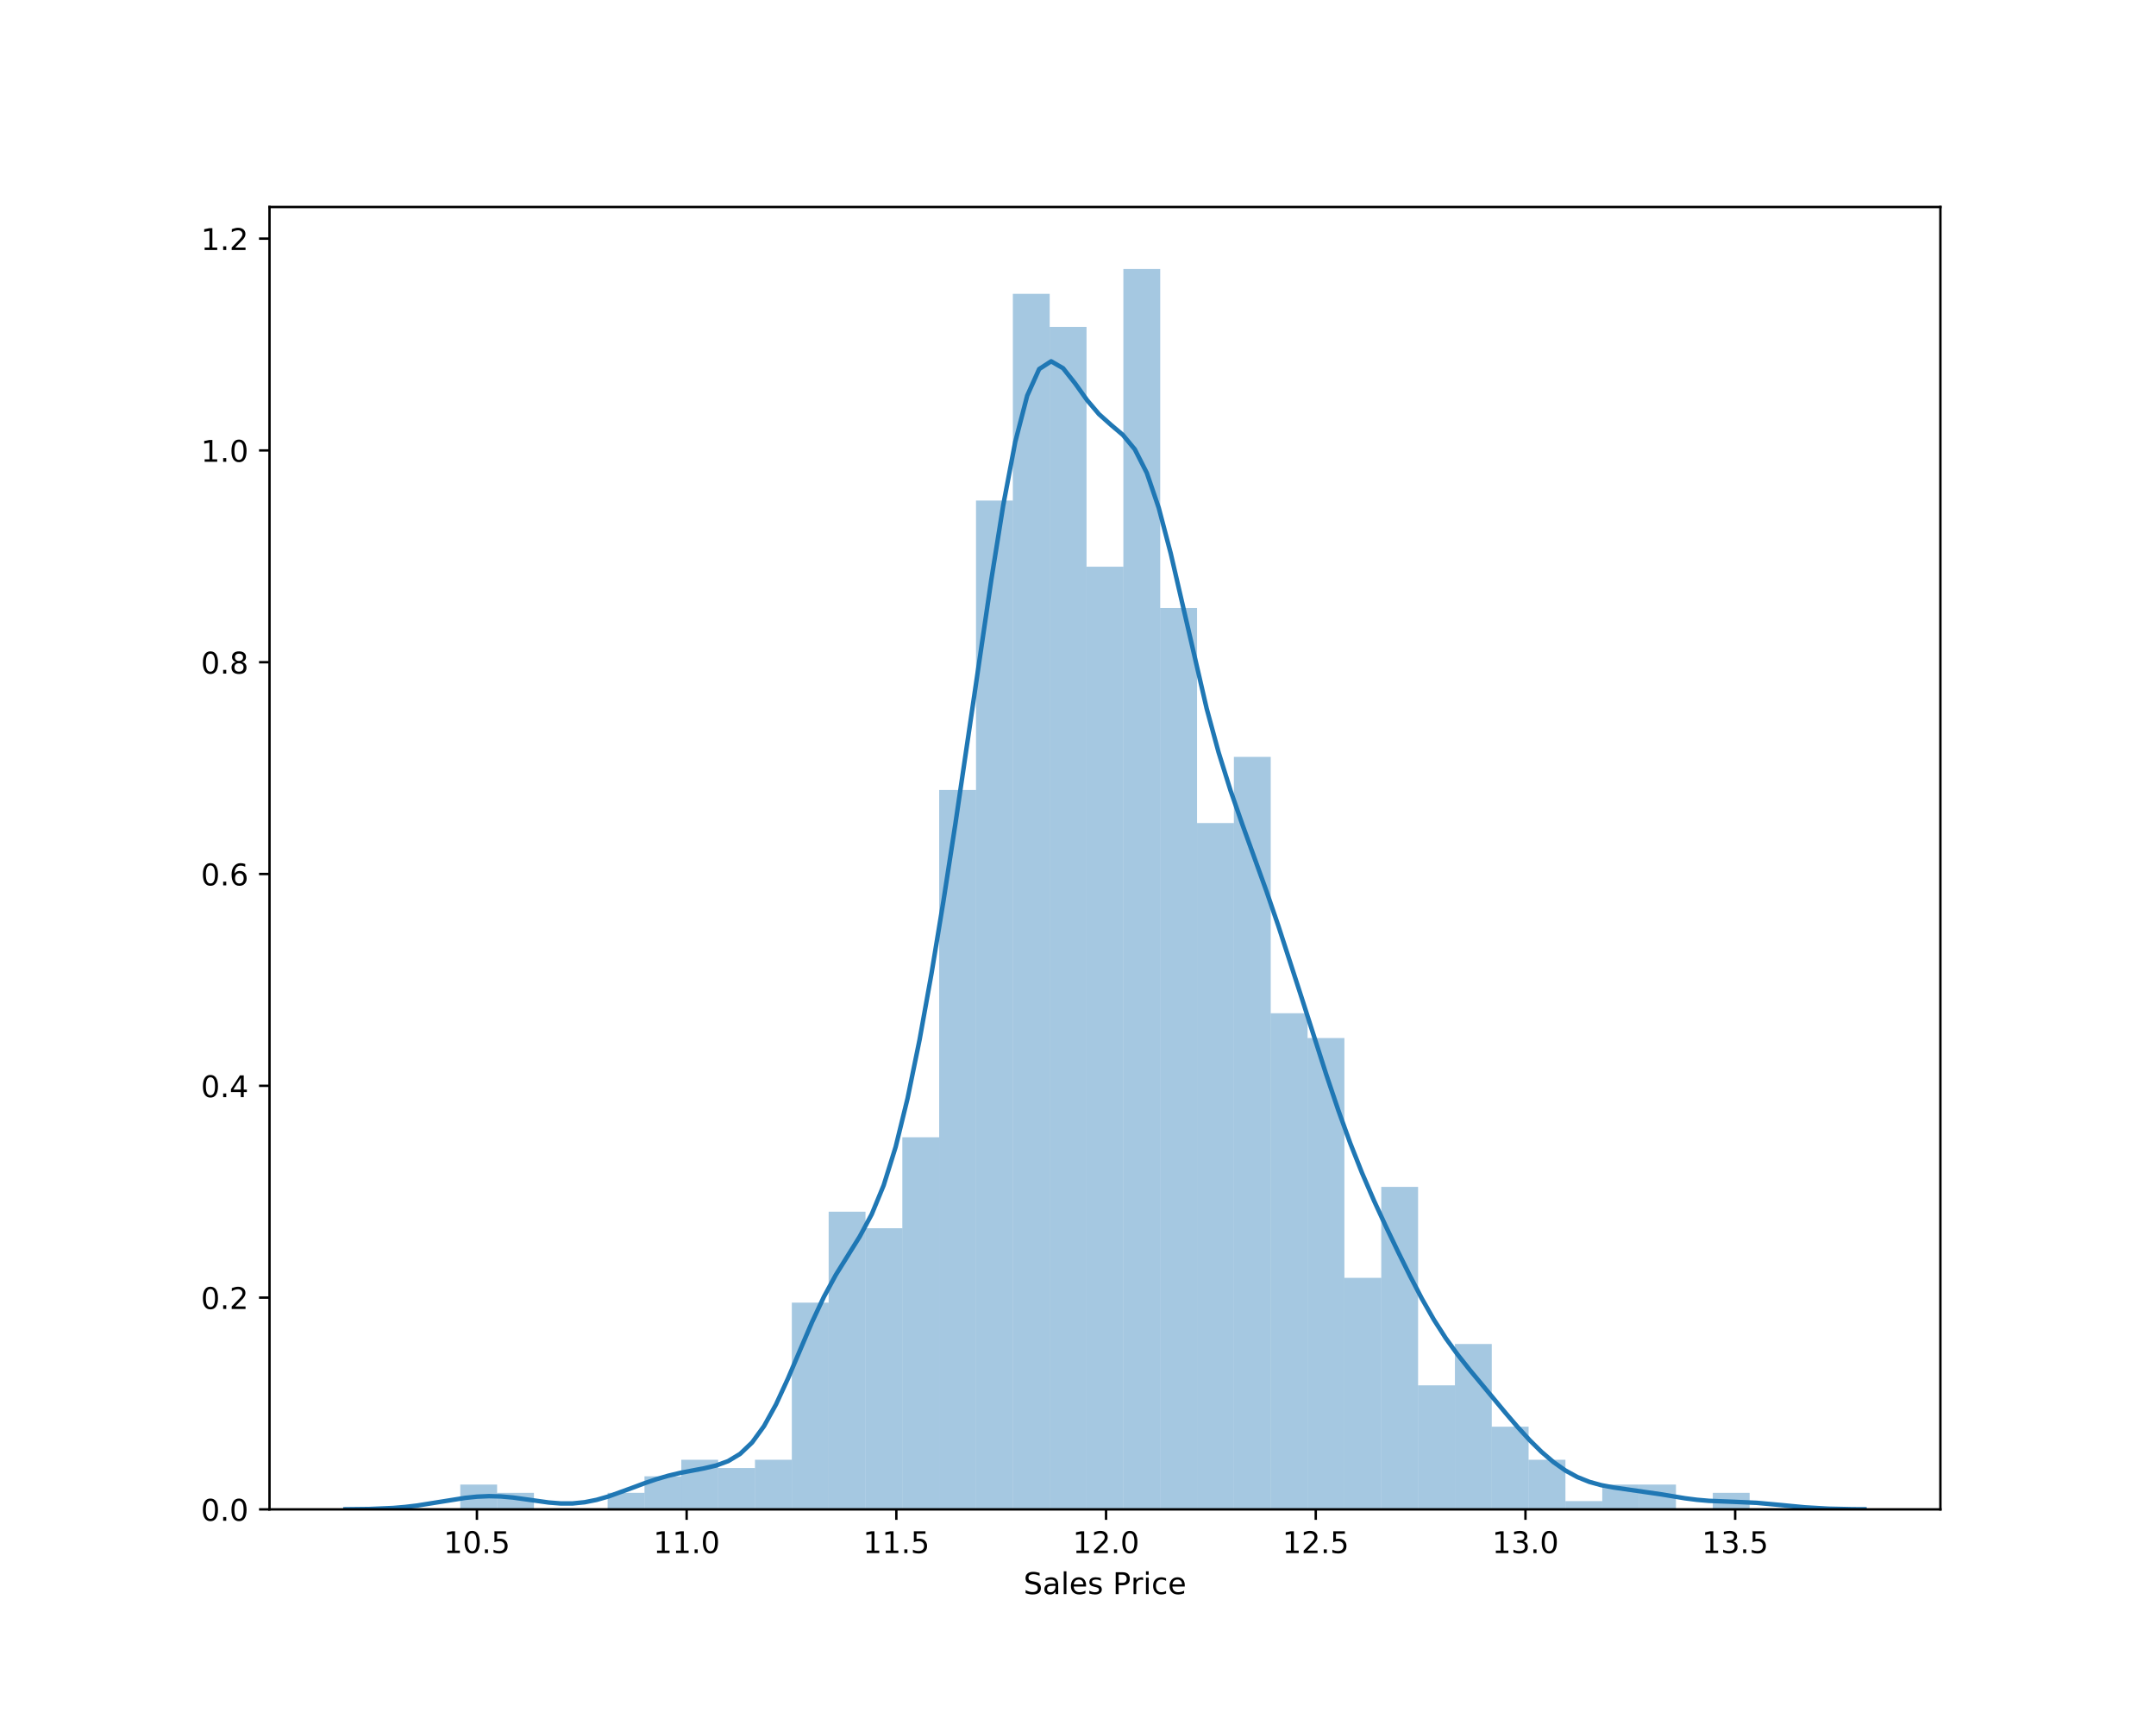 <?xml version="1.0" encoding="utf-8" standalone="no"?>
<!DOCTYPE svg PUBLIC "-//W3C//DTD SVG 1.1//EN"
  "http://www.w3.org/Graphics/SVG/1.1/DTD/svg11.dtd">
<!-- Created with matplotlib (https://matplotlib.org/) -->
<svg height="576pt" version="1.1" viewBox="0 0 720 576" width="720pt" xmlns="http://www.w3.org/2000/svg" xmlns:xlink="http://www.w3.org/1999/xlink">
 <defs>
  <style type="text/css">
*{stroke-linecap:butt;stroke-linejoin:round;}
  </style>
 </defs>
 <g id="figure_1">
  <g id="patch_1">
   <path d="M 0 576 
L 720 576 
L 720 0 
L 0 0 
z
" style="fill:#ffffff;"/>
  </g>
  <g id="axes_1">
   <g id="patch_2">
    <path d="M 90 504 
L 648 504 
L 648 69.12 
L 90 69.12 
z
" style="fill:#ffffff;"/>
   </g>
   <g id="patch_3">
    <path clip-path="url(#p95b0c15dd0)" d="M 153.707 504 
L 166.01 504 
L 166.01 495.717 
L 153.707 495.717 
z
" style="fill:#1f77b4;opacity:0.4;"/>
   </g>
   <g id="patch_4">
    <path clip-path="url(#p95b0c15dd0)" d="M 166.01 504 
L 178.312 504 
L 178.312 498.478 
L 166.01 498.478 
z
" style="fill:#1f77b4;opacity:0.4;"/>
   </g>
   <g id="patch_5">
    <path clip-path="url(#p95b0c15dd0)" d="M 178.312 504 
L 190.615 504 
L 190.615 504 
L 178.312 504 
z
" style="fill:#1f77b4;opacity:0.4;"/>
   </g>
   <g id="patch_6">
    <path clip-path="url(#p95b0c15dd0)" d="M 190.615 504 
L 202.917 504 
L 202.917 504 
L 190.615 504 
z
" style="fill:#1f77b4;opacity:0.4;"/>
   </g>
   <g id="patch_7">
    <path clip-path="url(#p95b0c15dd0)" d="M 202.917 504 
L 215.22 504 
L 215.22 498.478 
L 202.917 498.478 
z
" style="fill:#1f77b4;opacity:0.4;"/>
   </g>
   <g id="patch_8">
    <path clip-path="url(#p95b0c15dd0)" d="M 215.22 504 
L 227.522 504 
L 227.522 492.955 
L 215.22 492.955 
z
" style="fill:#1f77b4;opacity:0.4;"/>
   </g>
   <g id="patch_9">
    <path clip-path="url(#p95b0c15dd0)" d="M 227.522 504 
L 239.824 504 
L 239.824 487.433 
L 227.522 487.433 
z
" style="fill:#1f77b4;opacity:0.4;"/>
   </g>
   <g id="patch_10">
    <path clip-path="url(#p95b0c15dd0)" d="M 239.824 504 
L 252.127 504 
L 252.127 490.194 
L 239.824 490.194 
z
" style="fill:#1f77b4;opacity:0.4;"/>
   </g>
   <g id="patch_11">
    <path clip-path="url(#p95b0c15dd0)" d="M 252.127 504 
L 264.429 504 
L 264.429 487.433 
L 252.127 487.433 
z
" style="fill:#1f77b4;opacity:0.4;"/>
   </g>
   <g id="patch_12">
    <path clip-path="url(#p95b0c15dd0)" d="M 264.429 504 
L 276.732 504 
L 276.732 434.971 
L 264.429 434.971 
z
" style="fill:#1f77b4;opacity:0.4;"/>
   </g>
   <g id="patch_13">
    <path clip-path="url(#p95b0c15dd0)" d="M 276.732 504 
L 289.034 504 
L 289.034 404.599 
L 276.732 404.599 
z
" style="fill:#1f77b4;opacity:0.4;"/>
   </g>
   <g id="patch_14">
    <path clip-path="url(#p95b0c15dd0)" d="M 289.034 504 
L 301.337 504 
L 301.337 410.121 
L 289.034 410.121 
z
" style="fill:#1f77b4;opacity:0.4;"/>
   </g>
   <g id="patch_15">
    <path clip-path="url(#p95b0c15dd0)" d="M 301.337 504 
L 313.639 504 
L 313.639 379.749 
L 301.337 379.749 
z
" style="fill:#1f77b4;opacity:0.4;"/>
   </g>
   <g id="patch_16">
    <path clip-path="url(#p95b0c15dd0)" d="M 313.639 504 
L 325.941 504 
L 325.941 263.781 
L 313.639 263.781 
z
" style="fill:#1f77b4;opacity:0.4;"/>
   </g>
   <g id="patch_17">
    <path clip-path="url(#p95b0c15dd0)" d="M 325.941 504 
L 338.244 504 
L 338.244 167.141 
L 325.941 167.141 
z
" style="fill:#1f77b4;opacity:0.4;"/>
   </g>
   <g id="patch_18">
    <path clip-path="url(#p95b0c15dd0)" d="M 338.244 504 
L 350.546 504 
L 350.546 98.112 
L 338.244 98.112 
z
" style="fill:#1f77b4;opacity:0.4;"/>
   </g>
   <g id="patch_19">
    <path clip-path="url(#p95b0c15dd0)" d="M 350.546 504 
L 362.849 504 
L 362.849 109.157 
L 350.546 109.157 
z
" style="fill:#1f77b4;opacity:0.4;"/>
   </g>
   <g id="patch_20">
    <path clip-path="url(#p95b0c15dd0)" d="M 362.849 504 
L 375.151 504 
L 375.151 189.23 
L 362.849 189.23 
z
" style="fill:#1f77b4;opacity:0.4;"/>
   </g>
   <g id="patch_21">
    <path clip-path="url(#p95b0c15dd0)" d="M 375.151 504 
L 387.454 504 
L 387.454 89.829 
L 375.151 89.829 
z
" style="fill:#1f77b4;opacity:0.4;"/>
   </g>
   <g id="patch_22">
    <path clip-path="url(#p95b0c15dd0)" d="M 387.454 504 
L 399.756 504 
L 399.756 203.035 
L 387.454 203.035 
z
" style="fill:#1f77b4;opacity:0.4;"/>
   </g>
   <g id="patch_23">
    <path clip-path="url(#p95b0c15dd0)" d="M 399.756 504 
L 412.059 504 
L 412.059 274.825 
L 399.756 274.825 
z
" style="fill:#1f77b4;opacity:0.4;"/>
   </g>
   <g id="patch_24">
    <path clip-path="url(#p95b0c15dd0)" d="M 412.059 504 
L 424.361 504 
L 424.361 252.736 
L 412.059 252.736 
z
" style="fill:#1f77b4;opacity:0.4;"/>
   </g>
   <g id="patch_25">
    <path clip-path="url(#p95b0c15dd0)" d="M 424.361 504 
L 436.663 504 
L 436.663 338.331 
L 424.361 338.331 
z
" style="fill:#1f77b4;opacity:0.4;"/>
   </g>
   <g id="patch_26">
    <path clip-path="url(#p95b0c15dd0)" d="M 436.663 504 
L 448.966 504 
L 448.966 346.615 
L 436.663 346.615 
z
" style="fill:#1f77b4;opacity:0.4;"/>
   </g>
   <g id="patch_27">
    <path clip-path="url(#p95b0c15dd0)" d="M 448.966 504 
L 461.268 504 
L 461.268 426.688 
L 448.966 426.688 
z
" style="fill:#1f77b4;opacity:0.4;"/>
   </g>
   <g id="patch_28">
    <path clip-path="url(#p95b0c15dd0)" d="M 461.268 504 
L 473.571 504 
L 473.571 396.315 
L 461.268 396.315 
z
" style="fill:#1f77b4;opacity:0.4;"/>
   </g>
   <g id="patch_29">
    <path clip-path="url(#p95b0c15dd0)" d="M 473.571 504 
L 485.873 504 
L 485.873 462.583 
L 473.571 462.583 
z
" style="fill:#1f77b4;opacity:0.4;"/>
   </g>
   <g id="patch_30">
    <path clip-path="url(#p95b0c15dd0)" d="M 485.873 504 
L 498.176 504 
L 498.176 448.777 
L 485.873 448.777 
z
" style="fill:#1f77b4;opacity:0.4;"/>
   </g>
   <g id="patch_31">
    <path clip-path="url(#p95b0c15dd0)" d="M 498.176 504 
L 510.478 504 
L 510.478 476.389 
L 498.176 476.389 
z
" style="fill:#1f77b4;opacity:0.4;"/>
   </g>
   <g id="patch_32">
    <path clip-path="url(#p95b0c15dd0)" d="M 510.478 504 
L 522.78 504 
L 522.78 487.433 
L 510.478 487.433 
z
" style="fill:#1f77b4;opacity:0.4;"/>
   </g>
   <g id="patch_33">
    <path clip-path="url(#p95b0c15dd0)" d="M 522.78 504 
L 535.083 504 
L 535.083 501.239 
L 522.78 501.239 
z
" style="fill:#1f77b4;opacity:0.4;"/>
   </g>
   <g id="patch_34">
    <path clip-path="url(#p95b0c15dd0)" d="M 535.083 504 
L 547.385 504 
L 547.385 495.717 
L 535.083 495.717 
z
" style="fill:#1f77b4;opacity:0.4;"/>
   </g>
   <g id="patch_35">
    <path clip-path="url(#p95b0c15dd0)" d="M 547.385 504 
L 559.688 504 
L 559.688 495.717 
L 547.385 495.717 
z
" style="fill:#1f77b4;opacity:0.4;"/>
   </g>
   <g id="patch_36">
    <path clip-path="url(#p95b0c15dd0)" d="M 559.688 504 
L 571.99 504 
L 571.99 504 
L 559.688 504 
z
" style="fill:#1f77b4;opacity:0.4;"/>
   </g>
   <g id="patch_37">
    <path clip-path="url(#p95b0c15dd0)" d="M 571.99 504 
L 584.293 504 
L 584.293 498.478 
L 571.99 498.478 
z
" style="fill:#1f77b4;opacity:0.4;"/>
   </g>
   <g id="matplotlib.axis_1">
    <g id="xtick_1">
     <g id="line2d_1">
      <defs>
       <path d="M 0 0 
L 0 3.5 
" id="ma32563affa" style="stroke:#000000;stroke-width:0.8;"/>
      </defs>
      <g>
       <use style="stroke:#000000;stroke-width:0.8;" x="159.272" xlink:href="#ma32563affa" y="504"/>
      </g>
     </g>
     <g id="text_1">
      <!-- 10.5 -->
      <defs>
       <path d="M 12.406 8.297 
L 28.516 8.297 
L 28.516 63.922 
L 10.984 60.406 
L 10.984 69.391 
L 28.422 72.906 
L 38.281 72.906 
L 38.281 8.297 
L 54.391 8.297 
L 54.391 0 
L 12.406 0 
z
" id="DejaVuSans-49"/>
       <path d="M 31.781 66.406 
Q 24.172 66.406 20.328 58.906 
Q 16.5 51.422 16.5 36.375 
Q 16.5 21.391 20.328 13.891 
Q 24.172 6.391 31.781 6.391 
Q 39.453 6.391 43.281 13.891 
Q 47.125 21.391 47.125 36.375 
Q 47.125 51.422 43.281 58.906 
Q 39.453 66.406 31.781 66.406 
z
M 31.781 74.219 
Q 44.047 74.219 50.516 64.516 
Q 56.984 54.828 56.984 36.375 
Q 56.984 17.969 50.516 8.266 
Q 44.047 -1.422 31.781 -1.422 
Q 19.531 -1.422 13.062 8.266 
Q 6.594 17.969 6.594 36.375 
Q 6.594 54.828 13.062 64.516 
Q 19.531 74.219 31.781 74.219 
z
" id="DejaVuSans-48"/>
       <path d="M 10.688 12.406 
L 21 12.406 
L 21 0 
L 10.688 0 
z
" id="DejaVuSans-46"/>
       <path d="M 10.797 72.906 
L 49.516 72.906 
L 49.516 64.594 
L 19.828 64.594 
L 19.828 46.734 
Q 21.969 47.469 24.109 47.828 
Q 26.266 48.188 28.422 48.188 
Q 40.625 48.188 47.75 41.5 
Q 54.891 34.812 54.891 23.391 
Q 54.891 11.625 47.562 5.094 
Q 40.234 -1.422 26.906 -1.422 
Q 22.312 -1.422 17.547 -0.641 
Q 12.797 0.141 7.719 1.703 
L 7.719 11.625 
Q 12.109 9.234 16.797 8.062 
Q 21.484 6.891 26.703 6.891 
Q 35.156 6.891 40.078 11.328 
Q 45.016 15.766 45.016 23.391 
Q 45.016 31 40.078 35.438 
Q 35.156 39.891 26.703 39.891 
Q 22.75 39.891 18.812 39.016 
Q 14.891 38.141 10.797 36.281 
z
" id="DejaVuSans-53"/>
      </defs>
      <g transform="translate(148.139 518.598)scale(0.1 -0.1)">
       <use xlink:href="#DejaVuSans-49"/>
       <use x="63.623" xlink:href="#DejaVuSans-48"/>
       <use x="127.246" xlink:href="#DejaVuSans-46"/>
       <use x="159.033" xlink:href="#DejaVuSans-53"/>
      </g>
     </g>
    </g>
    <g id="xtick_2">
     <g id="line2d_2">
      <g>
       <use style="stroke:#000000;stroke-width:0.8;" x="229.304" xlink:href="#ma32563affa" y="504"/>
      </g>
     </g>
     <g id="text_2">
      <!-- 11.0 -->
      <g transform="translate(218.171 518.598)scale(0.1 -0.1)">
       <use xlink:href="#DejaVuSans-49"/>
       <use x="63.623" xlink:href="#DejaVuSans-49"/>
       <use x="127.246" xlink:href="#DejaVuSans-46"/>
       <use x="159.033" xlink:href="#DejaVuSans-48"/>
      </g>
     </g>
    </g>
    <g id="xtick_3">
     <g id="line2d_3">
      <g>
       <use style="stroke:#000000;stroke-width:0.8;" x="299.336" xlink:href="#ma32563affa" y="504"/>
      </g>
     </g>
     <g id="text_3">
      <!-- 11.5 -->
      <g transform="translate(288.203 518.598)scale(0.1 -0.1)">
       <use xlink:href="#DejaVuSans-49"/>
       <use x="63.623" xlink:href="#DejaVuSans-49"/>
       <use x="127.246" xlink:href="#DejaVuSans-46"/>
       <use x="159.033" xlink:href="#DejaVuSans-53"/>
      </g>
     </g>
    </g>
    <g id="xtick_4">
     <g id="line2d_4">
      <g>
       <use style="stroke:#000000;stroke-width:0.8;" x="369.368" xlink:href="#ma32563affa" y="504"/>
      </g>
     </g>
     <g id="text_4">
      <!-- 12.0 -->
      <defs>
       <path d="M 19.188 8.297 
L 53.609 8.297 
L 53.609 0 
L 7.328 0 
L 7.328 8.297 
Q 12.938 14.109 22.625 23.891 
Q 32.328 33.688 34.812 36.531 
Q 39.547 41.844 41.422 45.531 
Q 43.312 49.219 43.312 52.781 
Q 43.312 58.594 39.234 62.25 
Q 35.156 65.922 28.609 65.922 
Q 23.969 65.922 18.812 64.312 
Q 13.672 62.703 7.812 59.422 
L 7.812 69.391 
Q 13.766 71.781 18.938 73 
Q 24.125 74.219 28.422 74.219 
Q 39.75 74.219 46.484 68.547 
Q 53.219 62.891 53.219 53.422 
Q 53.219 48.922 51.531 44.891 
Q 49.859 40.875 45.406 35.406 
Q 44.188 33.984 37.641 27.219 
Q 31.109 20.453 19.188 8.297 
z
" id="DejaVuSans-50"/>
      </defs>
      <g transform="translate(358.235 518.598)scale(0.1 -0.1)">
       <use xlink:href="#DejaVuSans-49"/>
       <use x="63.623" xlink:href="#DejaVuSans-50"/>
       <use x="127.246" xlink:href="#DejaVuSans-46"/>
       <use x="159.033" xlink:href="#DejaVuSans-48"/>
      </g>
     </g>
    </g>
    <g id="xtick_5">
     <g id="line2d_5">
      <g>
       <use style="stroke:#000000;stroke-width:0.8;" x="439.4" xlink:href="#ma32563affa" y="504"/>
      </g>
     </g>
     <g id="text_5">
      <!-- 12.5 -->
      <g transform="translate(428.267 518.598)scale(0.1 -0.1)">
       <use xlink:href="#DejaVuSans-49"/>
       <use x="63.623" xlink:href="#DejaVuSans-50"/>
       <use x="127.246" xlink:href="#DejaVuSans-46"/>
       <use x="159.033" xlink:href="#DejaVuSans-53"/>
      </g>
     </g>
    </g>
    <g id="xtick_6">
     <g id="line2d_6">
      <g>
       <use style="stroke:#000000;stroke-width:0.8;" x="509.432" xlink:href="#ma32563affa" y="504"/>
      </g>
     </g>
     <g id="text_6">
      <!-- 13.0 -->
      <defs>
       <path d="M 40.578 39.312 
Q 47.656 37.797 51.625 33 
Q 55.609 28.219 55.609 21.188 
Q 55.609 10.406 48.188 4.484 
Q 40.766 -1.422 27.094 -1.422 
Q 22.516 -1.422 17.656 -0.516 
Q 12.797 0.391 7.625 2.203 
L 7.625 11.719 
Q 11.719 9.328 16.594 8.109 
Q 21.484 6.891 26.812 6.891 
Q 36.078 6.891 40.938 10.547 
Q 45.797 14.203 45.797 21.188 
Q 45.797 27.641 41.281 31.266 
Q 36.766 34.906 28.719 34.906 
L 20.219 34.906 
L 20.219 43.016 
L 29.109 43.016 
Q 36.375 43.016 40.234 45.922 
Q 44.094 48.828 44.094 54.297 
Q 44.094 59.906 40.109 62.906 
Q 36.141 65.922 28.719 65.922 
Q 24.656 65.922 20.016 65.031 
Q 15.375 64.156 9.812 62.312 
L 9.812 71.094 
Q 15.438 72.656 20.344 73.438 
Q 25.25 74.219 29.594 74.219 
Q 40.828 74.219 47.359 69.109 
Q 53.906 64.016 53.906 55.328 
Q 53.906 49.266 50.438 45.094 
Q 46.969 40.922 40.578 39.312 
z
" id="DejaVuSans-51"/>
      </defs>
      <g transform="translate(498.299 518.598)scale(0.1 -0.1)">
       <use xlink:href="#DejaVuSans-49"/>
       <use x="63.623" xlink:href="#DejaVuSans-51"/>
       <use x="127.246" xlink:href="#DejaVuSans-46"/>
       <use x="159.033" xlink:href="#DejaVuSans-48"/>
      </g>
     </g>
    </g>
    <g id="xtick_7">
     <g id="line2d_7">
      <g>
       <use style="stroke:#000000;stroke-width:0.8;" x="579.464" xlink:href="#ma32563affa" y="504"/>
      </g>
     </g>
     <g id="text_7">
      <!-- 13.5 -->
      <g transform="translate(568.331 518.598)scale(0.1 -0.1)">
       <use xlink:href="#DejaVuSans-49"/>
       <use x="63.623" xlink:href="#DejaVuSans-51"/>
       <use x="127.246" xlink:href="#DejaVuSans-46"/>
       <use x="159.033" xlink:href="#DejaVuSans-53"/>
      </g>
     </g>
    </g>
    <g id="text_8">
     <!-- Sales Price -->
     <defs>
      <path d="M 53.516 70.516 
L 53.516 60.891 
Q 47.906 63.578 42.922 64.891 
Q 37.938 66.219 33.297 66.219 
Q 25.25 66.219 20.875 63.094 
Q 16.5 59.969 16.5 54.203 
Q 16.5 49.359 19.406 46.891 
Q 22.312 44.438 30.422 42.922 
L 36.375 41.703 
Q 47.406 39.594 52.656 34.297 
Q 57.906 29 57.906 20.125 
Q 57.906 9.516 50.797 4.047 
Q 43.703 -1.422 29.984 -1.422 
Q 24.812 -1.422 18.969 -0.25 
Q 13.141 0.922 6.891 3.219 
L 6.891 13.375 
Q 12.891 10.016 18.656 8.297 
Q 24.422 6.594 29.984 6.594 
Q 38.422 6.594 43.016 9.906 
Q 47.609 13.234 47.609 19.391 
Q 47.609 24.75 44.312 27.781 
Q 41.016 30.812 33.5 32.328 
L 27.484 33.5 
Q 16.453 35.688 11.516 40.375 
Q 6.594 45.062 6.594 53.422 
Q 6.594 63.094 13.406 68.656 
Q 20.219 74.219 32.172 74.219 
Q 37.312 74.219 42.625 73.281 
Q 47.953 72.359 53.516 70.516 
z
" id="DejaVuSans-83"/>
      <path d="M 34.281 27.484 
Q 23.391 27.484 19.188 25 
Q 14.984 22.516 14.984 16.5 
Q 14.984 11.719 18.141 8.906 
Q 21.297 6.109 26.703 6.109 
Q 34.188 6.109 38.703 11.406 
Q 43.219 16.703 43.219 25.484 
L 43.219 27.484 
z
M 52.203 31.203 
L 52.203 0 
L 43.219 0 
L 43.219 8.297 
Q 40.141 3.328 35.547 0.953 
Q 30.953 -1.422 24.312 -1.422 
Q 15.922 -1.422 10.953 3.297 
Q 6 8.016 6 15.922 
Q 6 25.141 12.172 29.828 
Q 18.359 34.516 30.609 34.516 
L 43.219 34.516 
L 43.219 35.406 
Q 43.219 41.609 39.141 45 
Q 35.062 48.391 27.688 48.391 
Q 23 48.391 18.547 47.266 
Q 14.109 46.141 10.016 43.891 
L 10.016 52.203 
Q 14.938 54.109 19.578 55.047 
Q 24.219 56 28.609 56 
Q 40.484 56 46.344 49.844 
Q 52.203 43.703 52.203 31.203 
z
" id="DejaVuSans-97"/>
      <path d="M 9.422 75.984 
L 18.406 75.984 
L 18.406 0 
L 9.422 0 
z
" id="DejaVuSans-108"/>
      <path d="M 56.203 29.594 
L 56.203 25.203 
L 14.891 25.203 
Q 15.484 15.922 20.484 11.062 
Q 25.484 6.203 34.422 6.203 
Q 39.594 6.203 44.453 7.469 
Q 49.312 8.734 54.109 11.281 
L 54.109 2.781 
Q 49.266 0.734 44.188 -0.344 
Q 39.109 -1.422 33.891 -1.422 
Q 20.797 -1.422 13.156 6.188 
Q 5.516 13.812 5.516 26.812 
Q 5.516 40.234 12.766 48.109 
Q 20.016 56 32.328 56 
Q 43.359 56 49.781 48.891 
Q 56.203 41.797 56.203 29.594 
z
M 47.219 32.234 
Q 47.125 39.594 43.094 43.984 
Q 39.062 48.391 32.422 48.391 
Q 24.906 48.391 20.391 44.141 
Q 15.875 39.891 15.188 32.172 
z
" id="DejaVuSans-101"/>
      <path d="M 44.281 53.078 
L 44.281 44.578 
Q 40.484 46.531 36.375 47.5 
Q 32.281 48.484 27.875 48.484 
Q 21.188 48.484 17.844 46.438 
Q 14.5 44.391 14.5 40.281 
Q 14.5 37.156 16.891 35.375 
Q 19.281 33.594 26.516 31.984 
L 29.594 31.297 
Q 39.156 29.25 43.188 25.516 
Q 47.219 21.781 47.219 15.094 
Q 47.219 7.469 41.188 3.016 
Q 35.156 -1.422 24.609 -1.422 
Q 20.219 -1.422 15.453 -0.562 
Q 10.688 0.297 5.422 2 
L 5.422 11.281 
Q 10.406 8.688 15.234 7.391 
Q 20.062 6.109 24.812 6.109 
Q 31.156 6.109 34.562 8.281 
Q 37.984 10.453 37.984 14.406 
Q 37.984 18.062 35.516 20.016 
Q 33.062 21.969 24.703 23.781 
L 21.578 24.516 
Q 13.234 26.266 9.516 29.906 
Q 5.812 33.547 5.812 39.891 
Q 5.812 47.609 11.281 51.797 
Q 16.75 56 26.812 56 
Q 31.781 56 36.172 55.266 
Q 40.578 54.547 44.281 53.078 
z
" id="DejaVuSans-115"/>
      <path id="DejaVuSans-32"/>
      <path d="M 19.672 64.797 
L 19.672 37.406 
L 32.078 37.406 
Q 38.969 37.406 42.719 40.969 
Q 46.484 44.531 46.484 51.125 
Q 46.484 57.672 42.719 61.234 
Q 38.969 64.797 32.078 64.797 
z
M 9.812 72.906 
L 32.078 72.906 
Q 44.344 72.906 50.609 67.359 
Q 56.891 61.812 56.891 51.125 
Q 56.891 40.328 50.609 34.812 
Q 44.344 29.297 32.078 29.297 
L 19.672 29.297 
L 19.672 0 
L 9.812 0 
z
" id="DejaVuSans-80"/>
      <path d="M 41.109 46.297 
Q 39.594 47.172 37.812 47.578 
Q 36.031 48 33.891 48 
Q 26.266 48 22.188 43.047 
Q 18.109 38.094 18.109 28.812 
L 18.109 0 
L 9.078 0 
L 9.078 54.688 
L 18.109 54.688 
L 18.109 46.188 
Q 20.953 51.172 25.484 53.578 
Q 30.031 56 36.531 56 
Q 37.453 56 38.578 55.875 
Q 39.703 55.766 41.062 55.516 
z
" id="DejaVuSans-114"/>
      <path d="M 9.422 54.688 
L 18.406 54.688 
L 18.406 0 
L 9.422 0 
z
M 9.422 75.984 
L 18.406 75.984 
L 18.406 64.594 
L 9.422 64.594 
z
" id="DejaVuSans-105"/>
      <path d="M 48.781 52.594 
L 48.781 44.188 
Q 44.969 46.297 41.141 47.344 
Q 37.312 48.391 33.406 48.391 
Q 24.656 48.391 19.812 42.844 
Q 14.984 37.312 14.984 27.297 
Q 14.984 17.281 19.812 11.734 
Q 24.656 6.203 33.406 6.203 
Q 37.312 6.203 41.141 7.25 
Q 44.969 8.297 48.781 10.406 
L 48.781 2.094 
Q 45.016 0.344 40.984 -0.531 
Q 36.969 -1.422 32.422 -1.422 
Q 20.062 -1.422 12.781 6.344 
Q 5.516 14.109 5.516 27.297 
Q 5.516 40.672 12.859 48.328 
Q 20.219 56 33.016 56 
Q 37.156 56 41.109 55.141 
Q 45.062 54.297 48.781 52.594 
z
" id="DejaVuSans-99"/>
     </defs>
     <g transform="translate(341.818 532.277)scale(0.1 -0.1)">
      <use xlink:href="#DejaVuSans-83"/>
      <use x="63.477" xlink:href="#DejaVuSans-97"/>
      <use x="124.756" xlink:href="#DejaVuSans-108"/>
      <use x="152.539" xlink:href="#DejaVuSans-101"/>
      <use x="214.062" xlink:href="#DejaVuSans-115"/>
      <use x="266.162" xlink:href="#DejaVuSans-32"/>
      <use x="297.949" xlink:href="#DejaVuSans-80"/>
      <use x="358.236" xlink:href="#DejaVuSans-114"/>
      <use x="399.35" xlink:href="#DejaVuSans-105"/>
      <use x="427.133" xlink:href="#DejaVuSans-99"/>
      <use x="482.113" xlink:href="#DejaVuSans-101"/>
     </g>
    </g>
   </g>
   <g id="matplotlib.axis_2">
    <g id="ytick_1">
     <g id="line2d_8">
      <defs>
       <path d="M 0 0 
L -3.5 0 
" id="m7174092cc5" style="stroke:#000000;stroke-width:0.8;"/>
      </defs>
      <g>
       <use style="stroke:#000000;stroke-width:0.8;" x="90" xlink:href="#m7174092cc5" y="504"/>
      </g>
     </g>
     <g id="text_9">
      <!-- 0.0 -->
      <g transform="translate(67.097 507.799)scale(0.1 -0.1)">
       <use xlink:href="#DejaVuSans-48"/>
       <use x="63.623" xlink:href="#DejaVuSans-46"/>
       <use x="95.41" xlink:href="#DejaVuSans-48"/>
      </g>
     </g>
    </g>
    <g id="ytick_2">
     <g id="line2d_9">
      <g>
       <use style="stroke:#000000;stroke-width:0.8;" x="90" xlink:href="#m7174092cc5" y="433.28"/>
      </g>
     </g>
     <g id="text_10">
      <!-- 0.2 -->
      <g transform="translate(67.097 437.079)scale(0.1 -0.1)">
       <use xlink:href="#DejaVuSans-48"/>
       <use x="63.623" xlink:href="#DejaVuSans-46"/>
       <use x="95.41" xlink:href="#DejaVuSans-50"/>
      </g>
     </g>
    </g>
    <g id="ytick_3">
     <g id="line2d_10">
      <g>
       <use style="stroke:#000000;stroke-width:0.8;" x="90" xlink:href="#m7174092cc5" y="362.56"/>
      </g>
     </g>
     <g id="text_11">
      <!-- 0.4 -->
      <defs>
       <path d="M 37.797 64.312 
L 12.891 25.391 
L 37.797 25.391 
z
M 35.203 72.906 
L 47.609 72.906 
L 47.609 25.391 
L 58.016 25.391 
L 58.016 17.188 
L 47.609 17.188 
L 47.609 0 
L 37.797 0 
L 37.797 17.188 
L 4.891 17.188 
L 4.891 26.703 
z
" id="DejaVuSans-52"/>
      </defs>
      <g transform="translate(67.097 366.36)scale(0.1 -0.1)">
       <use xlink:href="#DejaVuSans-48"/>
       <use x="63.623" xlink:href="#DejaVuSans-46"/>
       <use x="95.41" xlink:href="#DejaVuSans-52"/>
      </g>
     </g>
    </g>
    <g id="ytick_4">
     <g id="line2d_11">
      <g>
       <use style="stroke:#000000;stroke-width:0.8;" x="90" xlink:href="#m7174092cc5" y="291.841"/>
      </g>
     </g>
     <g id="text_12">
      <!-- 0.6 -->
      <defs>
       <path d="M 33.016 40.375 
Q 26.375 40.375 22.484 35.828 
Q 18.609 31.297 18.609 23.391 
Q 18.609 15.531 22.484 10.953 
Q 26.375 6.391 33.016 6.391 
Q 39.656 6.391 43.531 10.953 
Q 47.406 15.531 47.406 23.391 
Q 47.406 31.297 43.531 35.828 
Q 39.656 40.375 33.016 40.375 
z
M 52.594 71.297 
L 52.594 62.312 
Q 48.875 64.062 45.094 64.984 
Q 41.312 65.922 37.594 65.922 
Q 27.828 65.922 22.672 59.328 
Q 17.531 52.734 16.797 39.406 
Q 19.672 43.656 24.016 45.922 
Q 28.375 48.188 33.594 48.188 
Q 44.578 48.188 50.953 41.516 
Q 57.328 34.859 57.328 23.391 
Q 57.328 12.156 50.688 5.359 
Q 44.047 -1.422 33.016 -1.422 
Q 20.359 -1.422 13.672 8.266 
Q 6.984 17.969 6.984 36.375 
Q 6.984 53.656 15.188 63.938 
Q 23.391 74.219 37.203 74.219 
Q 40.922 74.219 44.703 73.484 
Q 48.484 72.75 52.594 71.297 
z
" id="DejaVuSans-54"/>
      </defs>
      <g transform="translate(67.097 295.64)scale(0.1 -0.1)">
       <use xlink:href="#DejaVuSans-48"/>
       <use x="63.623" xlink:href="#DejaVuSans-46"/>
       <use x="95.41" xlink:href="#DejaVuSans-54"/>
      </g>
     </g>
    </g>
    <g id="ytick_5">
     <g id="line2d_12">
      <g>
       <use style="stroke:#000000;stroke-width:0.8;" x="90" xlink:href="#m7174092cc5" y="221.121"/>
      </g>
     </g>
     <g id="text_13">
      <!-- 0.8 -->
      <defs>
       <path d="M 31.781 34.625 
Q 24.75 34.625 20.719 30.859 
Q 16.703 27.094 16.703 20.516 
Q 16.703 13.922 20.719 10.156 
Q 24.75 6.391 31.781 6.391 
Q 38.812 6.391 42.859 10.172 
Q 46.922 13.969 46.922 20.516 
Q 46.922 27.094 42.891 30.859 
Q 38.875 34.625 31.781 34.625 
z
M 21.922 38.812 
Q 15.578 40.375 12.031 44.719 
Q 8.5 49.078 8.5 55.328 
Q 8.5 64.062 14.719 69.141 
Q 20.953 74.219 31.781 74.219 
Q 42.672 74.219 48.875 69.141 
Q 55.078 64.062 55.078 55.328 
Q 55.078 49.078 51.531 44.719 
Q 48 40.375 41.703 38.812 
Q 48.828 37.156 52.797 32.312 
Q 56.781 27.484 56.781 20.516 
Q 56.781 9.906 50.312 4.234 
Q 43.844 -1.422 31.781 -1.422 
Q 19.734 -1.422 13.25 4.234 
Q 6.781 9.906 6.781 20.516 
Q 6.781 27.484 10.781 32.312 
Q 14.797 37.156 21.922 38.812 
z
M 18.312 54.391 
Q 18.312 48.734 21.844 45.562 
Q 25.391 42.391 31.781 42.391 
Q 38.141 42.391 41.719 45.562 
Q 45.312 48.734 45.312 54.391 
Q 45.312 60.062 41.719 63.234 
Q 38.141 66.406 31.781 66.406 
Q 25.391 66.406 21.844 63.234 
Q 18.312 60.062 18.312 54.391 
z
" id="DejaVuSans-56"/>
      </defs>
      <g transform="translate(67.097 224.92)scale(0.1 -0.1)">
       <use xlink:href="#DejaVuSans-48"/>
       <use x="63.623" xlink:href="#DejaVuSans-46"/>
       <use x="95.41" xlink:href="#DejaVuSans-56"/>
      </g>
     </g>
    </g>
    <g id="ytick_6">
     <g id="line2d_13">
      <g>
       <use style="stroke:#000000;stroke-width:0.8;" x="90" xlink:href="#m7174092cc5" y="150.401"/>
      </g>
     </g>
     <g id="text_14">
      <!-- 1.0 -->
      <g transform="translate(67.097 154.2)scale(0.1 -0.1)">
       <use xlink:href="#DejaVuSans-49"/>
       <use x="63.623" xlink:href="#DejaVuSans-46"/>
       <use x="95.41" xlink:href="#DejaVuSans-48"/>
      </g>
     </g>
    </g>
    <g id="ytick_7">
     <g id="line2d_14">
      <g>
       <use style="stroke:#000000;stroke-width:0.8;" x="90" xlink:href="#m7174092cc5" y="79.681"/>
      </g>
     </g>
     <g id="text_15">
      <!-- 1.2 -->
      <g transform="translate(67.097 83.48)scale(0.1 -0.1)">
       <use xlink:href="#DejaVuSans-49"/>
       <use x="63.623" xlink:href="#DejaVuSans-46"/>
       <use x="95.41" xlink:href="#DejaVuSans-50"/>
      </g>
     </g>
    </g>
   </g>
   <g id="line2d_15">
    <path clip-path="url(#p95b0c15dd0)" d="M 115.364 503.971 
L 123.352 503.879 
L 131.341 503.533 
L 135.335 503.193 
L 139.329 502.717 
L 147.318 501.439 
L 155.306 500.168 
L 159.301 499.756 
L 163.295 499.586 
L 167.289 499.687 
L 171.283 500.04 
L 183.266 501.707 
L 187.261 502.024 
L 191.255 502.016 
L 195.249 501.615 
L 199.243 500.816 
L 203.238 499.669 
L 211.226 496.77 
L 215.22 495.28 
L 219.215 493.918 
L 223.209 492.754 
L 227.203 491.805 
L 235.192 490.278 
L 239.186 489.342 
L 243.18 487.877 
L 247.175 485.461 
L 251.169 481.664 
L 255.163 476.172 
L 259.157 468.939 
L 263.152 460.286 
L 271.14 441.556 
L 275.135 433.048 
L 279.129 425.688 
L 287.117 412.881 
L 291.112 405.46 
L 295.106 395.785 
L 299.1 382.986 
L 303.094 366.729 
L 307.089 347.226 
L 311.083 325.033 
L 315.077 300.774 
L 319.072 274.959 
L 331.054 193.55 
L 335.049 168.598 
L 339.043 147.557 
L 343.037 132.124 
L 347.031 123.232 
L 351.026 120.647 
L 355.02 122.956 
L 359.014 127.997 
L 363.009 133.59 
L 367.003 138.291 
L 370.997 141.856 
L 374.991 145.23 
L 378.986 150.06 
L 382.98 157.922 
L 386.974 169.611 
L 390.969 184.791 
L 402.951 236.528 
L 406.946 251.217 
L 410.94 263.975 
L 414.934 275.424 
L 422.923 297.54 
L 426.917 309.188 
L 434.906 333.835 
L 442.894 358.772 
L 446.888 370.608 
L 450.883 381.636 
L 454.877 391.725 
L 458.871 400.967 
L 462.865 409.624 
L 466.86 417.946 
L 470.854 426.005 
L 474.848 433.655 
L 478.843 440.659 
L 482.837 446.88 
L 486.831 452.386 
L 490.825 457.419 
L 502.808 471.827 
L 506.802 476.481 
L 510.797 480.853 
L 514.791 484.8 
L 518.785 488.213 
L 522.78 491.025 
L 526.774 493.215 
L 530.768 494.816 
L 534.762 495.921 
L 538.757 496.673 
L 554.734 498.975 
L 562.722 500.295 
L 566.717 500.806 
L 570.711 501.149 
L 578.699 501.462 
L 586.688 501.819 
L 594.676 502.543 
L 602.665 503.311 
L 610.654 503.775 
L 618.642 503.947 
L 622.636 503.971 
L 622.636 503.971 
" style="fill:none;stroke:#1f77b4;stroke-linecap:square;stroke-width:1.5;"/>
   </g>
   <g id="patch_38">
    <path d="M 90 504 
L 90 69.12 
" style="fill:none;stroke:#000000;stroke-linecap:square;stroke-linejoin:miter;stroke-width:0.8;"/>
   </g>
   <g id="patch_39">
    <path d="M 648 504 
L 648 69.12 
" style="fill:none;stroke:#000000;stroke-linecap:square;stroke-linejoin:miter;stroke-width:0.8;"/>
   </g>
   <g id="patch_40">
    <path d="M 90 504 
L 648 504 
" style="fill:none;stroke:#000000;stroke-linecap:square;stroke-linejoin:miter;stroke-width:0.8;"/>
   </g>
   <g id="patch_41">
    <path d="M 90 69.12 
L 648 69.12 
" style="fill:none;stroke:#000000;stroke-linecap:square;stroke-linejoin:miter;stroke-width:0.8;"/>
   </g>
  </g>
 </g>
 <defs>
  <clipPath id="p95b0c15dd0">
   <rect height="434.88" width="558" x="90" y="69.12"/>
  </clipPath>
 </defs>
</svg>
